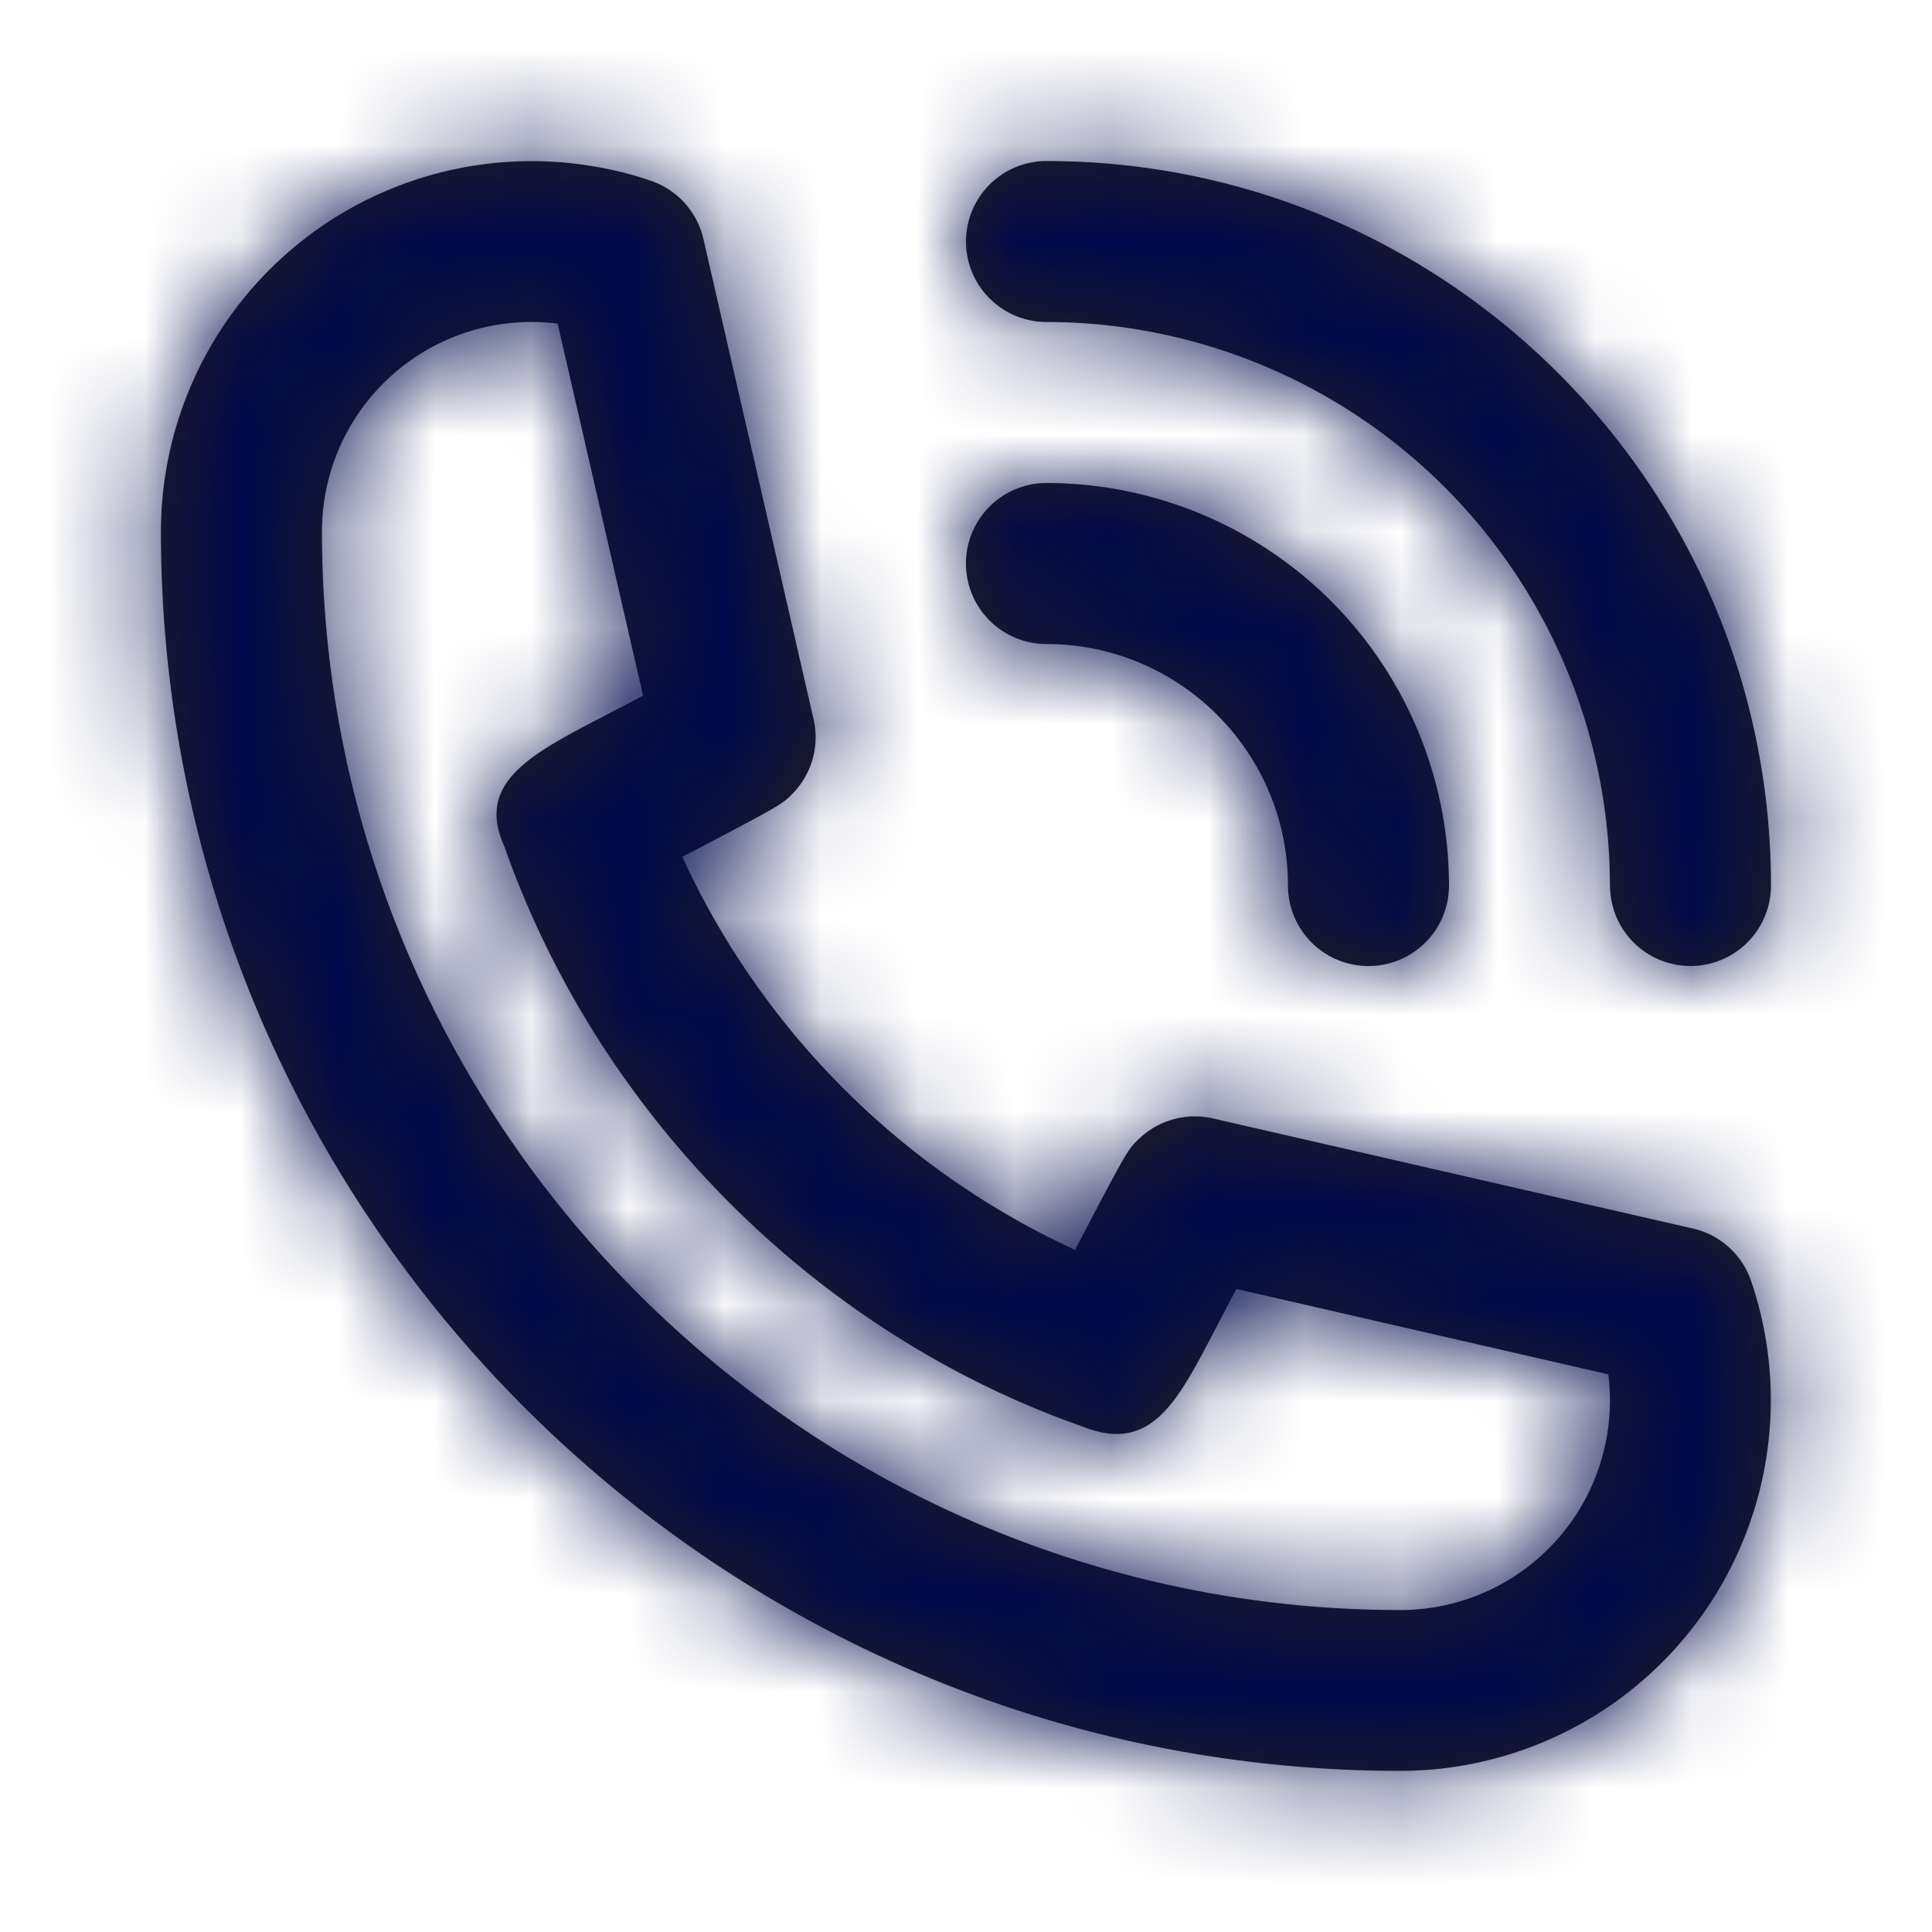 <svg width="20" height="20" fill="none" xmlns="http://www.w3.org/2000/svg"><path fill-rule="evenodd" clip-rule="evenodd" d="M14.5 16.667c-6.157 0-11.167-5.01-11.167-11.167a2.169 2.169 0 0 1 2.44-2.15l.884 3.852-.341.178-.108.056c-.718.375-1.285.672-.987 1.326.98 2.788 3.23 5.038 5.984 6.005.702.281.974-.24 1.351-.96l.005-.01a60.161 60.161 0 0 1 .238-.454l3.85.884a2.169 2.169 0 0 1-2.148 2.44Zm3.626-3.41a.833.833 0 0 0-.6-.539l-4.97-1.14a.834.834 0 0 0-.764.21c-.12.114-.122.117-.663 1.151A8.29 8.29 0 0 1 7.063 8.87c1.032-.54 1.035-.543 1.149-.662a.833.833 0 0 0 .21-.763l-1.14-4.97a.835.835 0 0 0-.54-.602 3.647 3.647 0 0 0-.604-.152A3.837 3.837 0 0 0 1.666 5.5c0 7.076 5.757 12.832 12.834 12.832a3.838 3.838 0 0 0 3.626-5.076Zm-7.293-6.59c1.378 0 2.5 1.121 2.5 2.5a.833.833 0 1 0 1.667 0A4.171 4.171 0 0 0 10.833 5a.833.833 0 1 0 0 1.667Zm5.833 2.5a5.84 5.84 0 0 0-5.833-5.834.833.833 0 1 1 0-1.666c4.136 0 7.5 3.364 7.5 7.5a.833.833 0 1 1-1.666 0Z" fill="#231F20"/><mask id="a" style="mask-type:alpha" maskUnits="userSpaceOnUse" x="1" y="1" width="18" height="18"><path fill-rule="evenodd" clip-rule="evenodd" d="M14.5 16.667c-6.157 0-11.167-5.01-11.167-11.167a2.169 2.169 0 0 1 2.44-2.15l.884 3.852-.341.178-.108.056c-.718.375-1.285.672-.987 1.326.98 2.788 3.23 5.038 5.984 6.005.702.281.974-.24 1.351-.96l.005-.01a60.161 60.161 0 0 1 .238-.454l3.85.884a2.169 2.169 0 0 1-2.148 2.44Zm3.626-3.41a.833.833 0 0 0-.6-.539l-4.97-1.14a.834.834 0 0 0-.764.21c-.12.114-.122.117-.663 1.151A8.29 8.29 0 0 1 7.063 8.87c1.032-.54 1.035-.543 1.149-.662a.833.833 0 0 0 .21-.763l-1.14-4.97a.835.835 0 0 0-.54-.602 3.647 3.647 0 0 0-.604-.152A3.837 3.837 0 0 0 1.666 5.5c0 7.076 5.757 12.832 12.834 12.832a3.838 3.838 0 0 0 3.626-5.076Zm-7.293-6.59c1.378 0 2.5 1.121 2.5 2.5a.833.833 0 1 0 1.667 0A4.171 4.171 0 0 0 10.833 5a.833.833 0 1 0 0 1.667Zm5.833 2.5a5.84 5.84 0 0 0-5.833-5.834.833.833 0 1 1 0-1.666c4.136 0 7.5 3.364 7.5 7.5a.833.833 0 1 1-1.666 0Z" fill="#fff"/></mask><g mask="url(#a)"><path fill="#00094A" d="M0 0h20v20H0z"/></g></svg>